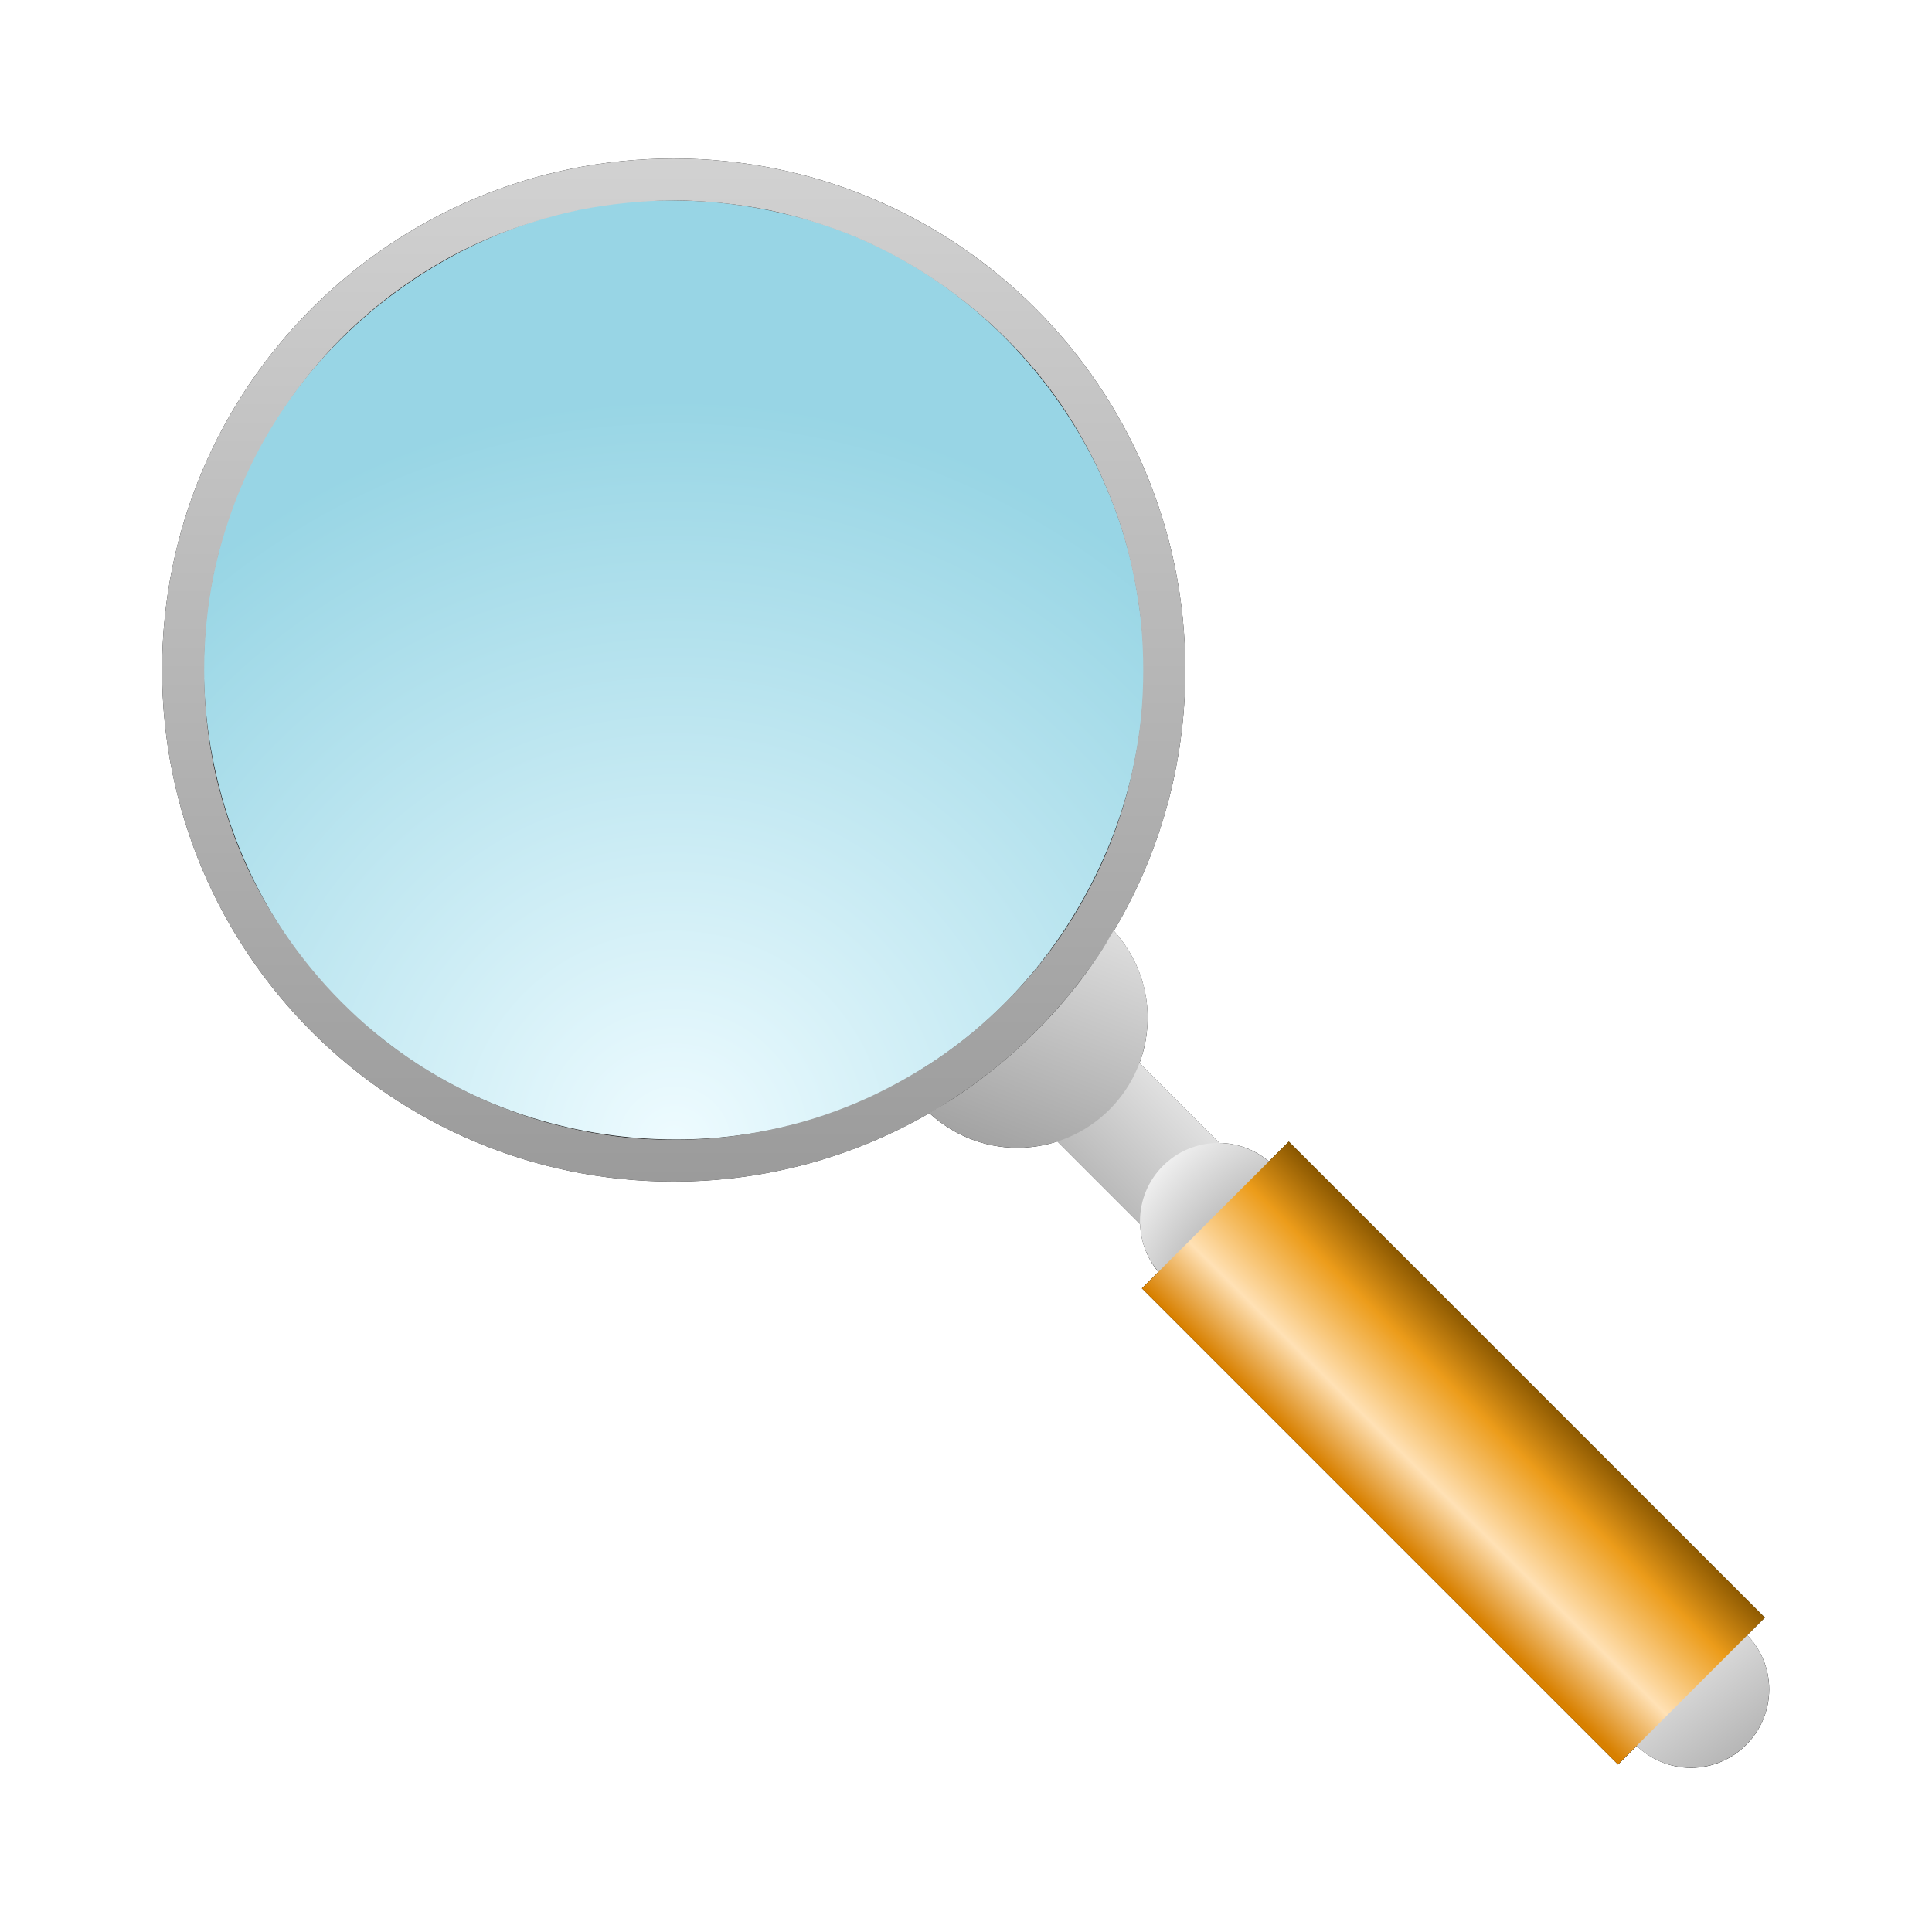 <svg:svg xmlns:dc="http://purl.org/dc/elements/1.1/" xmlns:ns1="http://sodipodi.sourceforge.net/DTD/sodipodi-0.dtd" xmlns:ns2="http://www.inkscape.org/namespaces/inkscape" xmlns:ns3="http://www.w3.org/1999/xlink" xmlns:ns5="http://creativecommons.org/ns#" xmlns:rdf="http://www.w3.org/1999/02/22-rdf-syntax-ns#" xmlns:svg="http://www.w3.org/2000/svg" height="240.85" id="svg2" version="1.1" viewBox="7.056 7.874 240.85 240.85" width="240.85" ns1:docname="New document 1" ns2:version="0.47 r22583">
  <svg:defs id="defs4">
    <svg:linearGradient id="linearGradient3879">
      <svg:stop id="stop3881" offset="0" style="stop-color:#9c9c9c" />
      <svg:stop id="stop3883" offset="1" style="stop-color:#ffffff" />
    </svg:linearGradient>
    <svg:linearGradient id="linearGradient3842" ns2:collect="always">
      <svg:stop id="stop3844" offset="0" style="stop-color:#666666" />
      <svg:stop id="stop3846" offset="1" style="stop-color:#ffffff" />
    </svg:linearGradient>
    <svg:linearGradient gradientUnits="userSpaceOnUse" id="linearGradient3723" x1="87.516" x2="87.516" y1="829.03" y2="887.91" ns2:collect="always">
      <svg:stop id="stop3711" offset="0" style="stop-color:#ffffff" />
      <svg:stop id="stop3713" offset="1" style="stop-color:#4d4d4d" />
    </svg:linearGradient>
    <svg:mask id="mask3719" maskUnits="userSpaceOnUse">
      <svg:path d="m84.094 829.08c-25.153 1.243-47.92 22.016-50.625 47.25 12.099 10.751 30.812 16.083 45.25 6.844 8.656-5.618 15.868-14.308 26.688-15.719 12.909-2.427 25.778 3.026 36.156 10.312-2.275-26.836-27.239-49.438-54.188-48.719-1.094 0.011-2.188-0.028-3.281 0.031z" id="path3721" style="fill-rule:evenodd;fill:url(#linearGradient3723)" />
    </svg:mask>
    <svg:linearGradient gradientTransform="translate(0,3.426562e-6)" gradientUnits="userSpaceOnUse" id="linearGradient3776" x1="33.469" x2="141.56" y1="854.68" y2="854.68" ns2:collect="always">
      <svg:stop id="stop3711-7" offset="0" style="stop-color:#ffffff" />
      <svg:stop id="stop3713-4" offset="1" style="stop-color:#4d4d4d" />
    </svg:linearGradient>
    <svg:mask id="mask3772" maskUnits="userSpaceOnUse">
      <svg:path d="m84.094 829.08c-25.153 1.243-47.92 22.016-50.625 47.25 12.099 10.751 30.812 16.083 45.25 6.844 8.656-5.618 15.868-14.308 26.688-15.719 12.909-2.427 25.778 3.026 36.156 10.312-2.275-26.836-27.239-49.438-54.188-48.719-1.094 0.011-2.188-0.028-3.281 0.031z" id="path3774" style="fill-rule:evenodd;fill:url(#linearGradient3776)" />
    </svg:mask>
    <svg:radialGradient cx="87.516" cy="851.13" gradientTransform="matrix(1.562 0 0 .844 -49.216 156.4)" gradientUnits="userSpaceOnUse" id="radialGradient3852" r="54.047" ns2:collect="always" ns3:href="#linearGradient3842" />
    <svg:mask id="mask3848" maskUnits="userSpaceOnUse">
      <svg:path d="m84.094 829.08c-25.153 1.243-47.92 22.016-50.625 47.25 12.099 10.751 30.812 16.083 45.25 6.844 8.656-5.618 15.868-14.308 26.688-15.719 12.909-2.427 25.778 3.026 36.156 10.312-2.275-26.836-27.239-49.438-54.188-48.719-1.094 0.011-2.188-0.028-3.281 0.031z" id="path3850" style="opacity:.788;fill-rule:evenodd;fill:url(#radialGradient3852)" />
    </svg:mask>
    <svg:filter id="filter4102" ns2:collect="always">
      <svg:feGaussianBlur id="feGaussianBlur4104" stdDeviation="5.728" ns2:collect="always" />
    </svg:filter>
    <svg:linearGradient gradientTransform="matrix(1.186 0 0 1.186 -130.77 -102.74)" gradientUnits="userSpaceOnUse" id="linearGradient4233" x1="765.04" x2="765.04" y1="581.32" y2="545.7" ns2:collect="always" ns3:href="#linearGradient3879" />
    <svg:radialGradient cx="87.456" cy="939.89" gradientTransform="matrix(1.871 0 0 1.869 -79.653 -806.4)" gradientUnits="userSpaceOnUse" id="radialGradient4235" r="56.455" ns2:collect="always">
      <svg:stop id="stop3788" offset="0" style="stop-color:#d5f6ff" />
      <svg:stop id="stop3790" offset="1" style="stop-color:#0098be" />
    </svg:radialGradient>
    <svg:linearGradient gradientTransform="matrix(.626 0 0 .626 -92.314 681.98)" gradientUnits="userSpaceOnUse" id="linearGradient4237" x1="298.59" x2="298.59" y1="445.73" y2="117.73" ns2:collect="always">
      <svg:stop id="stop2838" offset="0" style="stop-color:#999999" />
      <svg:stop id="stop2840" offset="1" style="stop-color:#e6e6e6" />
    </svg:linearGradient>
    <svg:linearGradient gradientTransform="matrix(1.735 0 0 1.735 -90.468 708.86)" gradientUnits="userSpaceOnUse" id="linearGradient4239" x1="130.63" x2="142.95" y1="143.61" y2="111.65" ns2:collect="always" ns3:href="#linearGradient3879" />
    <svg:radialGradient cx="165.08" cy="171.85" gradientTransform="matrix(2.795 .749 -.93 3.47 -136.57 -548.09)" gradientUnits="userSpaceOnUse" id="radialGradient4241" r="11.283" ns2:collect="always" ns3:href="#linearGradient3842" />
    <svg:linearGradient gradientUnits="userSpaceOnUse" id="linearGradient4243" x1="164.58" x2="143.01" y1="171.58" y2="143.57" ns2:collect="always" ns3:href="#linearGradient3879" />
    <svg:linearGradient gradientTransform="matrix(1.186 0 0 1.186 -101.41 -96.454)" gradientUnits="userSpaceOnUse" id="linearGradient4245" x1="763.36" x2="763.24" y1="570.19" y2="545.38" ns2:collect="always">
      <svg:stop id="stop3934" offset="0" style="stop-color:#d88000" />
      <svg:stop id="stop3938" offset=".311" style="stop-color:#ffe1b5" />
      <svg:stop id="stop3940" offset=".71" style="stop-color:#ec9c1a" />
      <svg:stop id="stop3936" offset="1" style="stop-color:#885600" />
    </svg:linearGradient>
  </svg:defs>
  <ns1:namedview bordercolor="#666666" borderopacity="1.0" id="base" pagecolor="#ffffff" showgrid="false" showguides="true" ns2:current-layer="layer1" ns2:cx="218.04025" ns2:cy="85.825433" ns2:document-units="px" ns2:guide-bbox="true" ns2:pageopacity="0.0" ns2:pageshadow="2" ns2:window-height="968" ns2:window-maximized="1" ns2:window-width="1280" ns2:window-x="-4" ns2:window-y="-4" ns2:zoom="2" />
  <svg:g id="layer1" transform="translate(0 -796.36)" ns2:groupmode="layer" ns2:label="Layer 1">
    <svg:g id="g4214" transform="matrix(.875 0 0 .875 17.638 115.23)">
      <svg:path d="m83.875 810.02c-40.258 0-72.875 32.617-72.875 72.875s32.617 72.875 72.875 72.875c13.272 0 25.717-3.555 36.438-9.75 3.305 3.04 7.687 4.938 12.531 4.938 1.992 0 3.919-0.324 5.719-0.906l11.781 11.781c0.092 2.584 1.041 4.96 2.594 6.812l-2.344 2.344 67.844 67.844 2.656-2.656c2.004 1.918 4.725 3.125 7.719 3.125 6.164 0 11.156-5.024 11.156-11.188 0-3.002-1.197-5.713-3.125-7.719l2.5-2.5-67.812-67.812-2.844 2.812c-1.912-1.609-4.381-2.588-7.062-2.625l-11.375-11.375c0.758-2.025 1.156-4.212 1.156-6.5 0-4.767-1.858-9.057-4.812-12.344 6.466-10.881 10.188-23.58 10.188-37.156 0-40.258-32.648-72.875-72.906-72.875zm0 5.969c5.445 0.012 10.902 0.692 16.188 2 25.903 6.026 46.397 28.998 50.062 55.25 4.117 25.725-8.737 52.824-30.812 66.469-23.188 14.994-55.437 12.954-76.906-4.25-20.58-15.851-29.952-44.236-23.375-69.281 6.962-28.849 35.176-50.684 64.844-50.188zm61.594 105.88c-0.365 0.607-0.728 1.195-1.125 1.781-0.784 1.16-1.624 2.291-2.469 3.406-0.567 0.748-1.122 1.496-1.719 2.219-0.743 0.9-1.525 1.767-2.312 2.625 1.413-1.554 2.761-3.17 4.031-4.844 1.27-1.674 2.464-3.406 3.594-5.188z" id="rect3971" style="filter:url(#filter4102);fill-rule:evenodd;fill:#000000" />
      <svg:g id="g3952">
        <svg:rect height="16.163" id="rect3904" style="fill-rule:evenodd;fill:url(#linearGradient4233)" transform="rotate(45)" width="26.098" x="763.72" y="557.65" />
        <svg:path d="m83.874 815.99c-29.668-0.496-57.869 21.347-64.831 50.196-6.577 25.045 2.769 53.435 23.349 69.286 21.47 17.204 53.745 19.232 76.933 4.237 22.076-13.645 34.933-40.742 30.816-66.467-3.665-26.252-24.189-49.238-50.091-55.263-5.286-1.308-10.73-1.977-16.175-1.989z" id="path2856" style="opacity:.404;fill-rule:evenodd;fill:url(#radialGradient4235)" />
        <svg:path d="m83.874 810.02c-40.258 0-72.881 32.624-72.881 72.881 0 40.258 32.624 72.881 72.881 72.881 40.258 0 72.918-32.624 72.918-72.881 0-40.258-32.661-72.881-72.918-72.881zm0 5.968c2.309 0 4.609 0.142 6.858 0.371 2.249 0.228 4.458 0.555 6.636 1.001 2.178 0.446 4.318 1.017 6.413 1.668 2.095 0.652 4.153 1.378 6.154 2.224 2.001 0.846 3.924 1.788 5.82 2.817s3.744 2.171 5.524 3.373c1.78 1.202 3.501 2.492 5.153 3.855s3.232 2.787 4.745 4.3c1.513 1.513 2.974 3.093 4.337 4.745s2.653 3.373 3.855 5.153 2.307 3.628 3.336 5.524 1.971 3.856 2.817 5.857c0.846 2.001 1.61 4.022 2.261 6.117 0.652 2.095 1.185 4.236 1.631 6.413s0.81 4.424 1.038 6.673c0.228 2.249 0.334 4.512 0.334 6.821 0 2.309-0.105 4.609-0.334 6.858-0.228 2.249-0.592 4.458-1.038 6.636-0.446 2.178-0.98 4.318-1.631 6.413-0.652 2.095-1.415 4.153-2.261 6.154-0.846 2.001-1.788 3.924-2.817 5.82s-2.134 3.744-3.336 5.524-2.492 3.501-3.855 5.153c-1.363 1.652-2.824 3.232-4.337 4.745s-3.093 2.974-4.745 4.337-3.373 2.653-5.153 3.855-3.628 2.307-5.524 3.336-3.819 1.971-5.82 2.817c-2.001 0.846-4.059 1.61-6.154 2.261-2.095 0.652-4.236 1.185-6.413 1.631s-4.387 0.81-6.636 1.038c-2.249 0.228-4.549 0.334-6.858 0.334s-4.572-0.105-6.821-0.334c-2.249-0.228-4.495-0.592-6.673-1.038-2.178-0.446-4.281-0.98-6.376-1.631-2.095-0.652-4.153-1.415-6.154-2.261-2.001-0.846-3.961-1.788-5.857-2.817s-3.744-2.134-5.524-3.336-3.501-2.492-5.153-3.855-3.232-2.824-4.745-4.337c-1.513-1.513-2.937-3.093-4.3-4.745s-2.653-3.373-3.855-5.153c-1.202-1.78-2.344-3.628-3.373-5.524-1.03-1.896-1.971-3.819-2.817-5.82-0.846-2.001-1.573-4.059-2.224-6.154-0.652-2.095-1.223-4.236-1.668-6.413s-0.773-4.387-1.001-6.636c-0.228-2.249-0.334-4.549-0.334-6.858s0.105-4.572 0.334-6.821 0.555-4.495 1.001-6.673c0.446-2.178 1.017-4.318 1.668-6.413 0.652-2.095 1.378-4.116 2.224-6.117 0.846-2.001 1.788-3.961 2.817-5.857s2.171-3.744 3.373-5.524 2.492-3.501 3.855-5.153 2.787-3.232 4.3-4.745c1.513-1.513 3.093-2.937 4.745-4.3s3.373-2.653 5.153-3.855 3.628-2.344 5.524-3.373 3.856-1.971 5.857-2.817c2.001-0.846 4.059-1.573 6.154-2.224 2.095-0.652 4.199-1.223 6.376-1.668 2.178-0.446 4.424-0.773 6.673-1.001 2.249-0.228 4.512-0.371 6.821-0.371z" id="path2816" style="fill-rule:evenodd;fill:url(#linearGradient4237)" />
        <svg:path d="m120.28 945.99c3.308 3.057 7.707 4.968 12.567 4.968 10.25 0 18.573-8.323 18.573-18.573 0-4.783-1.885-9.091-4.856-12.382-0.725 1.221-1.431 2.46-2.224 3.633-1.311 1.939-2.703 3.835-4.189 5.635s-3.058 3.504-4.708 5.153c-1.65 1.649-3.389 3.223-5.19 4.708s-3.658 2.879-5.598 4.189c-1.406 0.949-2.901 1.818-4.374 2.669z" id="path3890" style="fill-rule:evenodd;fill:url(#linearGradient4239)" />
        <svg:g id="g3868" transform="matrix(1.186 0 0 1.186 -19.814 -165.12)">
          <svg:g id="g3860">
            <svg:g id="g3798" mask="url(#mask3848)">
              <svg:g id="g3750" mask="url(#mask3772)" style="opacity:.788">
                <svg:path d="m84.094 829.08c-25.153 1.243-47.92 22.016-50.625 47.25 12.099 10.751 30.812 16.083 45.25 6.844 8.656-5.618 15.868-14.308 26.688-15.719 12.909-2.427 25.778 3.026 36.156 10.312-2.275-26.836-27.239-49.438-54.188-48.719-1.094 0.011-2.188-0.028-3.281 0.031z" id="path3725" mask="url(#mask3719)" style="fill-rule:evenodd;fill:#ffffff" />
              </svg:g>
            </svg:g>
            <svg:g id="g3854" mask="url(#mask3848)">
              <svg:g id="g3856" mask="url(#mask3772)" style="opacity:.788">
                <svg:path d="m84.094 829.08c-25.153 1.243-47.92 22.016-50.625 47.25 12.099 10.751 30.812 16.083 45.25 6.844 8.656-5.618 15.868-14.308 26.688-15.719 12.909-2.427 25.778 3.026 36.156 10.312-2.275-26.836-27.239-49.438-54.188-48.719-1.094 0.011-2.188-0.028-3.281 0.031z" id="path3858" mask="url(#mask3719)" style="fill-rule:evenodd;fill:#ffffff" />
              </svg:g>
            </svg:g>
          </svg:g>
        </svg:g>
        <svg:path d="m164.58 154.35c0 5.955-4.828 10.783-10.783 10.783-5.955 0-10.783-4.828-10.783-10.783 0-5.955 4.828-10.783 10.783-10.783 5.955 0 10.783 4.828 10.783 10.783z" id="path3918" style="fill-rule:evenodd;fill:url(#radialGradient4241)" transform="matrix(1.035 0 0 1.035 2.304 801.68)" ns1:cx="153.79573" ns1:cy="154.35339" ns1:rx="10.783379" ns1:ry="10.783379" ns1:type="arc" />
        <svg:path d="m164.58 154.35c0 5.955-4.828 10.783-10.783 10.783-5.955 0-10.783-4.828-10.783-10.783 0-5.955 4.828-10.783 10.783-10.783 5.955 0 10.783 4.828 10.783 10.783z" id="path3942" style="fill-rule:evenodd;fill:url(#linearGradient4243)" transform="matrix(1.035 0 0 1.035 69.619 868.37)" ns1:cx="153.79573" ns1:cy="154.35339" ns1:rx="10.783379" ns1:ry="10.783379" ns1:type="arc" />
        <svg:rect height="29.584" id="rect3928" style="fill-rule:evenodd;fill:url(#linearGradient4245)" transform="rotate(45)" width="95.93" x="793.08" y="550.52" />
      </svg:g>
    </svg:g>
  </svg:g>
</svg:svg>
